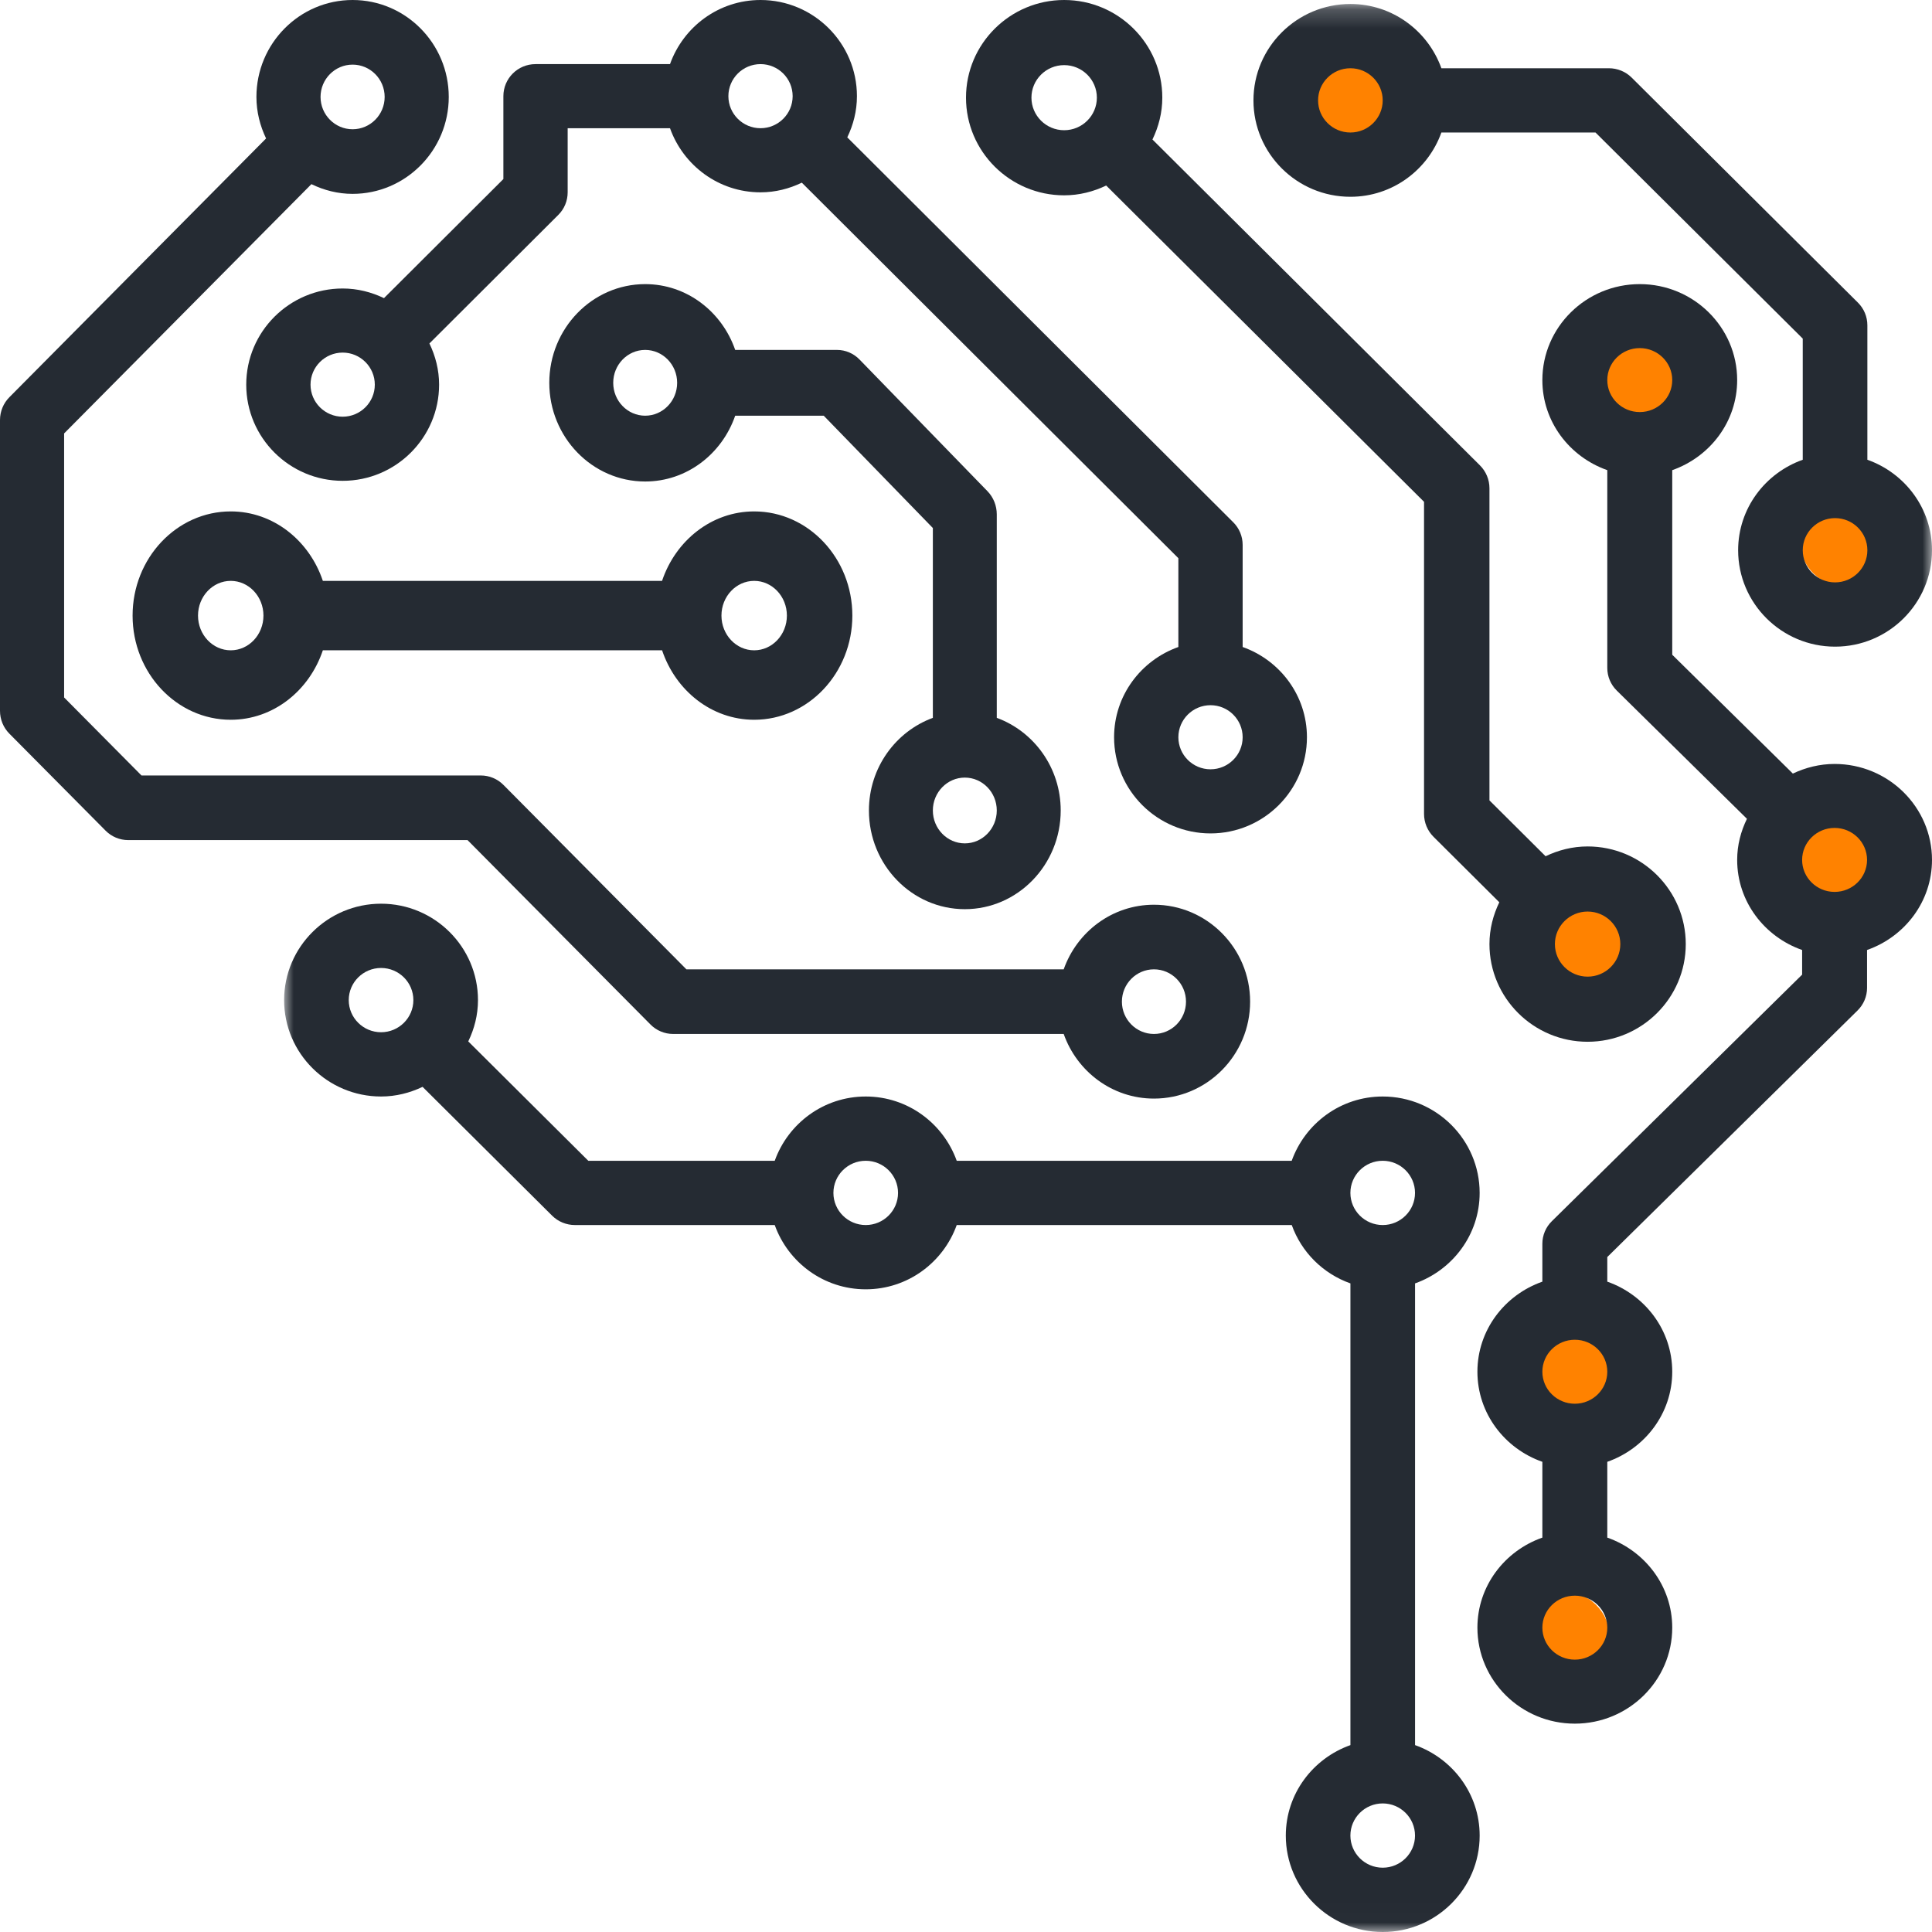 <?xml version="1.0" encoding="UTF-8"?>
<svg width="102px" height="102px" viewBox="0 0 102 102" version="1.1" xmlns="http://www.w3.org/2000/svg" xmlns:xlink="http://www.w3.org/1999/xlink">
    <!-- Generator: Sketch 46.2 (44496) - http://www.bohemiancoding.com/sketch -->
    <title>STEM</title>
    <desc>Created with Sketch.</desc>
    <defs>
        <polygon id="path-1" points="0 101.987 87 101.987 87 0.21 43.5 0.21 0 0.21"></polygon>
    </defs>
    <g id="Mockups" stroke="none" stroke-width="1" fill="none" fill-rule="evenodd">
        <g id="Programs-Post" transform="translate(-658, -485)">
            <g id="STEM" transform="translate(658, 485)">
                <circle id="Oval-2" fill="#FF8200" cx="82.5" cy="86.5" r="2.5"></circle>
                <circle id="Oval-2" fill="#FF8200" cx="82.5" cy="72.5" r="2.5"></circle>
                <circle id="Oval-2" fill="#FF8200" cx="83.5" cy="49.5" r="2.5"></circle>
                <circle id="Oval-2" fill="#FF8200" cx="97.5" cy="45.5" r="2.5"></circle>
                <circle id="Oval-2" fill="#FF8200" cx="97.5" cy="28.5" r="2.5"></circle>
                <circle id="Oval-2" fill="#FF8200" cx="86.5" cy="20.5" r="2.5"></circle>
                <circle id="Oval-2" fill="#FF8200" cx="71.5" cy="5.5" r="2.5"></circle>
                <path d="M39.817,34.333 C38.865,34.333 38.089,33.512 38.089,32.5 C38.089,31.488 38.865,30.667 39.817,30.667 C40.768,30.667 41.544,31.488 41.544,32.5 C41.544,33.512 40.768,34.333 39.817,34.333 Z M12.182,34.333 C11.23,34.333 10.454,33.512 10.454,32.5 C10.454,31.488 11.23,30.667 12.182,30.667 C13.133,30.667 13.909,31.488 13.909,32.5 C13.909,33.512 13.133,34.333 12.182,34.333 Z M39.817,27 C37.568,27 35.668,28.538 34.953,30.667 L17.045,30.667 C16.33,28.538 14.43,27 12.182,27 C9.325,27 7,29.468 7,32.5 C7,35.532 9.325,38 12.182,38 C14.43,38 16.33,36.462 17.045,34.333 L34.955,34.333 C35.67,36.462 37.57,38 39.818,38 C42.675,38 45,35.532 45,32.5 C45,29.468 42.673,27 39.817,27 L39.817,27 Z" id="Fill-1" fill="#252B33"></path>
                <path d="M50.938,44.526 C50.008,44.526 49.25,43.748 49.25,42.789 C49.25,41.831 50.008,41.053 50.938,41.053 C51.867,41.053 52.625,41.831 52.625,42.789 C52.625,43.748 51.867,44.526 50.938,44.526 Z M34.062,21.947 C33.133,21.947 32.375,21.169 32.375,20.211 C32.375,19.252 33.133,18.474 34.062,18.474 C34.992,18.474 35.75,19.252 35.75,20.211 C35.75,21.169 34.992,21.947 34.062,21.947 Z M45.875,42.789 C45.875,45.662 48.146,48 50.938,48 C53.729,48 56,45.662 56,42.789 C56,40.528 54.584,38.618 52.625,37.899 L52.625,27.158 C52.625,26.696 52.448,26.255 52.131,25.93 L45.381,18.983 C45.065,18.656 44.635,18.474 44.188,18.474 L38.815,18.474 C38.116,16.457 36.26,15 34.062,15 C31.271,15 29,17.338 29,20.211 C29,23.083 31.271,25.421 34.062,25.421 C36.26,25.421 38.116,23.964 38.815,21.947 L43.489,21.947 L49.25,27.877 L49.25,37.899 C47.291,38.618 45.875,40.528 45.875,42.789 L45.875,42.789 Z" id="Fill-2" fill="#252B33"></path>
                <path d="M56.182,6.875 C55.23,6.875 54.455,6.105 54.455,5.156 C54.455,4.207 55.23,3.438 56.182,3.438 C57.134,3.438 57.909,4.207 57.909,5.156 C57.909,6.105 57.134,6.875 56.182,6.875 Z M85.545,49.844 C85.545,50.792 84.77,51.562 83.818,51.562 C82.866,51.562 82.091,50.792 82.091,49.844 C82.091,48.895 82.866,48.125 83.818,48.125 C84.77,48.125 85.545,48.895 85.545,49.844 Z M56.182,0 C53.325,0 51,2.313 51,5.156 C51,7.999 53.325,10.312 56.182,10.312 C56.98,10.312 57.726,10.118 58.401,9.795 L75.182,26.493 L75.182,42.969 C75.182,43.426 75.363,43.862 75.688,44.184 L79.156,47.635 C78.832,48.307 78.636,49.05 78.636,49.844 C78.636,52.687 80.961,55 83.818,55 C86.675,55 89,52.687 89,49.844 C89,47.001 86.675,44.688 83.818,44.688 C83.02,44.688 82.274,44.882 81.599,45.205 L78.636,42.257 L78.636,25.781 C78.636,25.324 78.455,24.887 78.13,24.566 L60.844,7.365 C61.168,6.693 61.364,5.95 61.364,5.156 C61.364,2.313 59.039,0 56.182,0 L56.182,0 Z" id="Fill-3" fill="#252B33"></path>
                <g id="Group-7" transform="translate(15, 0)">
                    <mask id="mask-2" fill="white">
                        <use xlink:href="#path-1"></use>
                    </mask>
                    <g id="Clip-5"></g>
                    <path d="M81.882,30.747 C80.942,30.747 80.176,29.987 80.176,29.05 C80.176,28.114 80.942,27.354 81.882,27.354 C82.822,27.354 83.588,28.114 83.588,29.05 C83.588,29.987 82.822,30.747 81.882,30.747 Z M56.294,6.996 C55.354,6.996 54.588,6.236 54.588,5.3 C54.588,4.363 55.354,3.603 56.294,3.603 C57.234,3.603 58,4.363 58,5.3 C58,6.236 57.234,6.996 56.294,6.996 Z M83.588,24.273 L83.588,17.175 C83.588,16.724 83.409,16.293 83.088,15.976 L71.147,4.1 C70.828,3.781 70.393,3.603 69.941,3.603 L61.098,3.603 C60.392,1.634 58.515,0.21 56.294,0.21 C53.473,0.21 51.176,2.494 51.176,5.3 C51.176,8.106 53.473,10.389 56.294,10.389 C58.515,10.389 60.392,8.966 61.098,6.996 L69.235,6.996 L80.176,17.877 L80.176,24.273 C78.196,24.975 76.765,26.841 76.765,29.05 C76.765,31.856 79.061,34.14 81.882,34.14 C84.704,34.14 87,31.856 87,29.05 C87,26.841 85.569,24.975 83.588,24.273 L83.588,24.273 Z" id="Fill-4" fill="#252B33" mask="url(#mask-2)"></path>
                    <path d="M58,98.605 C57.06,98.605 56.294,97.845 56.294,96.909 C56.294,95.972 57.06,95.212 58,95.212 C58.94,95.212 59.706,95.972 59.706,96.909 C59.706,97.845 58.94,98.605 58,98.605 Z M30.706,64.676 C29.766,64.676 29,63.916 29,62.98 C29,62.043 29.766,61.283 30.706,61.283 C31.646,61.283 32.412,62.043 32.412,62.98 C32.412,63.916 31.646,64.676 30.706,64.676 Z M58,61.283 C58.94,61.283 59.706,62.043 59.706,62.98 C59.706,63.916 58.94,64.676 58,64.676 C57.06,64.676 56.294,63.916 56.294,62.98 C56.294,62.043 57.06,61.283 58,61.283 Z M3.412,52.801 C3.412,51.864 4.178,51.104 5.118,51.104 C6.058,51.104 6.824,51.864 6.824,52.801 C6.824,53.737 6.058,54.497 5.118,54.497 C4.178,54.497 3.412,53.737 3.412,52.801 Z M63.118,62.98 C63.118,60.174 60.822,57.89 58,57.89 C55.779,57.89 53.902,59.314 53.196,61.283 L35.51,61.283 C34.803,59.314 32.927,57.89 30.706,57.89 C28.485,57.89 26.608,59.314 25.902,61.283 L16.059,61.283 L9.722,54.981 C10.043,54.317 10.235,53.585 10.235,52.801 C10.235,49.995 7.939,47.711 5.118,47.711 C2.296,47.711 0,49.995 0,52.801 C0,55.607 2.296,57.89 5.118,57.89 C5.906,57.89 6.643,57.698 7.31,57.38 L14.147,64.179 C14.466,64.498 14.901,64.676 15.353,64.676 L25.902,64.676 C26.608,66.646 28.485,68.069 30.706,68.069 C32.927,68.069 34.803,66.646 35.51,64.676 L53.198,64.676 C53.713,66.113 54.851,67.245 56.296,67.757 L56.296,92.133 C54.315,92.836 52.884,94.702 52.884,96.911 C52.884,99.717 55.18,102 58.002,102 C60.823,102 63.119,99.717 63.119,96.911 C63.119,94.702 61.688,92.836 59.708,92.133 L59.708,67.757 C61.686,67.055 63.118,65.188 63.118,62.98 L63.118,62.98 Z" id="Fill-6" fill="#252B33" mask="url(#mask-2)"></path>
                </g>
                <path d="M63.909,40.615 C62.974,40.615 62.212,39.857 62.212,38.923 C62.212,37.989 62.974,37.231 63.909,37.231 C64.844,37.231 65.606,37.989 65.606,38.923 C65.606,39.857 64.844,40.615 63.909,40.615 Z M40.152,6.769 C39.216,6.769 38.455,6.011 38.455,5.077 C38.455,4.143 39.216,3.385 40.152,3.385 C41.087,3.385 41.848,4.143 41.848,5.077 C41.848,6.011 41.087,6.769 40.152,6.769 Z M18.091,22 C17.156,22 16.394,21.242 16.394,20.308 C16.394,19.374 17.156,18.615 18.091,18.615 C19.026,18.615 19.788,19.374 19.788,20.308 C19.788,21.242 19.026,22 18.091,22 Z M58.818,38.923 C58.818,41.722 61.102,44 63.909,44 C66.716,44 69,41.722 69,38.923 C69,36.72 67.576,34.858 65.606,34.158 L65.606,28.769 C65.606,28.319 65.428,27.889 65.109,27.573 L44.732,7.252 C45.051,6.59 45.242,5.859 45.242,5.077 C45.242,2.278 42.958,0 40.152,0 C37.942,0 36.075,1.42 35.373,3.385 L28.273,3.385 C27.336,3.385 26.576,4.141 26.576,5.077 L26.576,9.453 L20.272,15.74 C19.608,15.422 18.875,15.231 18.091,15.231 C15.284,15.231 13,17.509 13,20.308 C13,23.107 15.284,25.385 18.091,25.385 C20.898,25.385 23.182,23.107 23.182,20.308 C23.182,19.526 22.99,18.795 22.671,18.133 L29.472,11.35 C29.792,11.034 29.97,10.604 29.97,10.154 L29.97,6.769 L35.373,6.769 C36.075,8.734 37.942,10.154 40.152,10.154 C40.936,10.154 41.669,9.963 42.332,9.644 L62.212,29.47 L62.212,34.158 C60.242,34.858 58.818,36.72 58.818,38.923 L58.818,38.923 Z" id="Fill-8" fill="#252B33"></path>
                <path d="M18.615,3.412 C19.548,3.412 20.308,4.176 20.308,5.118 C20.308,6.059 19.548,6.824 18.615,6.824 C17.683,6.824 16.923,6.059 16.923,5.118 C16.923,4.176 17.683,3.412 18.615,3.412 Z M60.923,51.176 C61.856,51.176 62.615,51.941 62.615,52.882 C62.615,53.824 61.856,54.588 60.923,54.588 C59.991,54.588 59.231,53.824 59.231,52.882 C59.231,51.941 59.991,51.176 60.923,51.176 Z M5.573,43.853 C5.889,44.174 6.321,44.353 6.769,44.353 L24.684,44.353 L34.342,54.088 C34.658,54.409 35.09,54.588 35.538,54.588 L56.158,54.588 C56.858,56.569 58.72,58 60.923,58 C63.722,58 66,55.704 66,52.882 C66,50.061 63.722,47.765 60.923,47.765 C58.72,47.765 56.858,49.196 56.158,51.176 L36.239,51.176 L26.581,41.441 C26.265,41.12 25.833,40.941 25.385,40.941 L7.47,40.941 L3.385,36.823 L3.385,22.883 L16.441,9.722 C17.102,10.043 17.834,10.235 18.615,10.235 C21.414,10.235 23.692,7.939 23.692,5.118 C23.692,2.296 21.414,0 18.615,0 C15.816,0 13.538,2.296 13.538,5.118 C13.538,5.906 13.73,6.643 14.048,7.31 L0.496,20.97 C0.178,21.289 0,21.723 0,22.176 L0,37.529 C0,37.983 0.178,38.416 0.496,38.735 L5.573,43.853 L5.573,43.853 Z" id="Fill-9" fill="#252B33"></path>
                <path d="M83.143,74.11 C82.198,74.11 81.429,73.353 81.429,72.421 C81.429,71.489 82.198,70.732 83.143,70.732 C84.087,70.732 84.857,71.489 84.857,72.421 C84.857,73.353 84.087,74.11 83.143,74.11 Z M83.143,87.621 C82.198,87.621 81.429,86.864 81.429,85.932 C81.429,85 82.198,84.243 83.143,84.243 C84.087,84.243 84.857,85 84.857,85.932 C84.857,86.864 84.087,87.621 83.143,87.621 Z M98.571,45.399 C98.571,46.332 97.802,47.088 96.857,47.088 C95.913,47.088 95.143,46.332 95.143,45.399 C95.143,44.467 95.913,43.71 96.857,43.71 C97.802,43.71 98.571,44.467 98.571,45.399 Z M86.571,18.378 C87.516,18.378 88.286,19.134 88.286,20.067 C88.286,20.999 87.516,21.755 86.571,21.755 C85.627,21.755 84.857,20.999 84.857,20.067 C84.857,19.134 85.627,18.378 86.571,18.378 Z M98.069,53.349 C98.391,53.033 98.571,52.604 98.571,52.155 L98.571,50.155 C100.562,49.456 102,47.598 102,45.399 C102,42.606 99.693,40.333 96.857,40.333 C96.065,40.333 95.325,40.524 94.654,40.841 L88.286,34.567 L88.286,24.822 C90.276,24.123 91.714,22.265 91.714,20.067 C91.714,17.273 89.407,15 86.571,15 C83.736,15 81.429,17.273 81.429,20.067 C81.429,22.265 82.867,24.123 84.857,24.822 L84.857,35.266 C84.857,35.715 85.037,36.144 85.359,36.46 L92.23,43.229 C91.908,43.889 91.714,44.619 91.714,45.399 C91.714,47.598 93.153,49.456 95.143,50.155 L95.143,51.456 L81.931,64.472 C81.609,64.787 81.429,65.216 81.429,65.666 L81.429,67.665 C79.438,68.364 78,70.222 78,72.421 C78,74.62 79.438,76.478 81.429,77.177 L81.429,81.178 C79.438,81.877 78,83.735 78,85.933 C78,88.727 80.307,91 83.143,91 C85.978,91 88.286,88.727 88.286,85.933 C88.286,83.735 86.847,81.877 84.857,81.178 L84.857,77.177 C86.847,76.478 88.286,74.62 88.286,72.421 C88.286,70.222 86.847,68.364 84.857,67.665 L84.857,66.365 L98.069,53.349 L98.069,53.349 Z" id="Fill-10" fill="#252B33"></path>
            </g>
        </g>
    </g>
</svg>